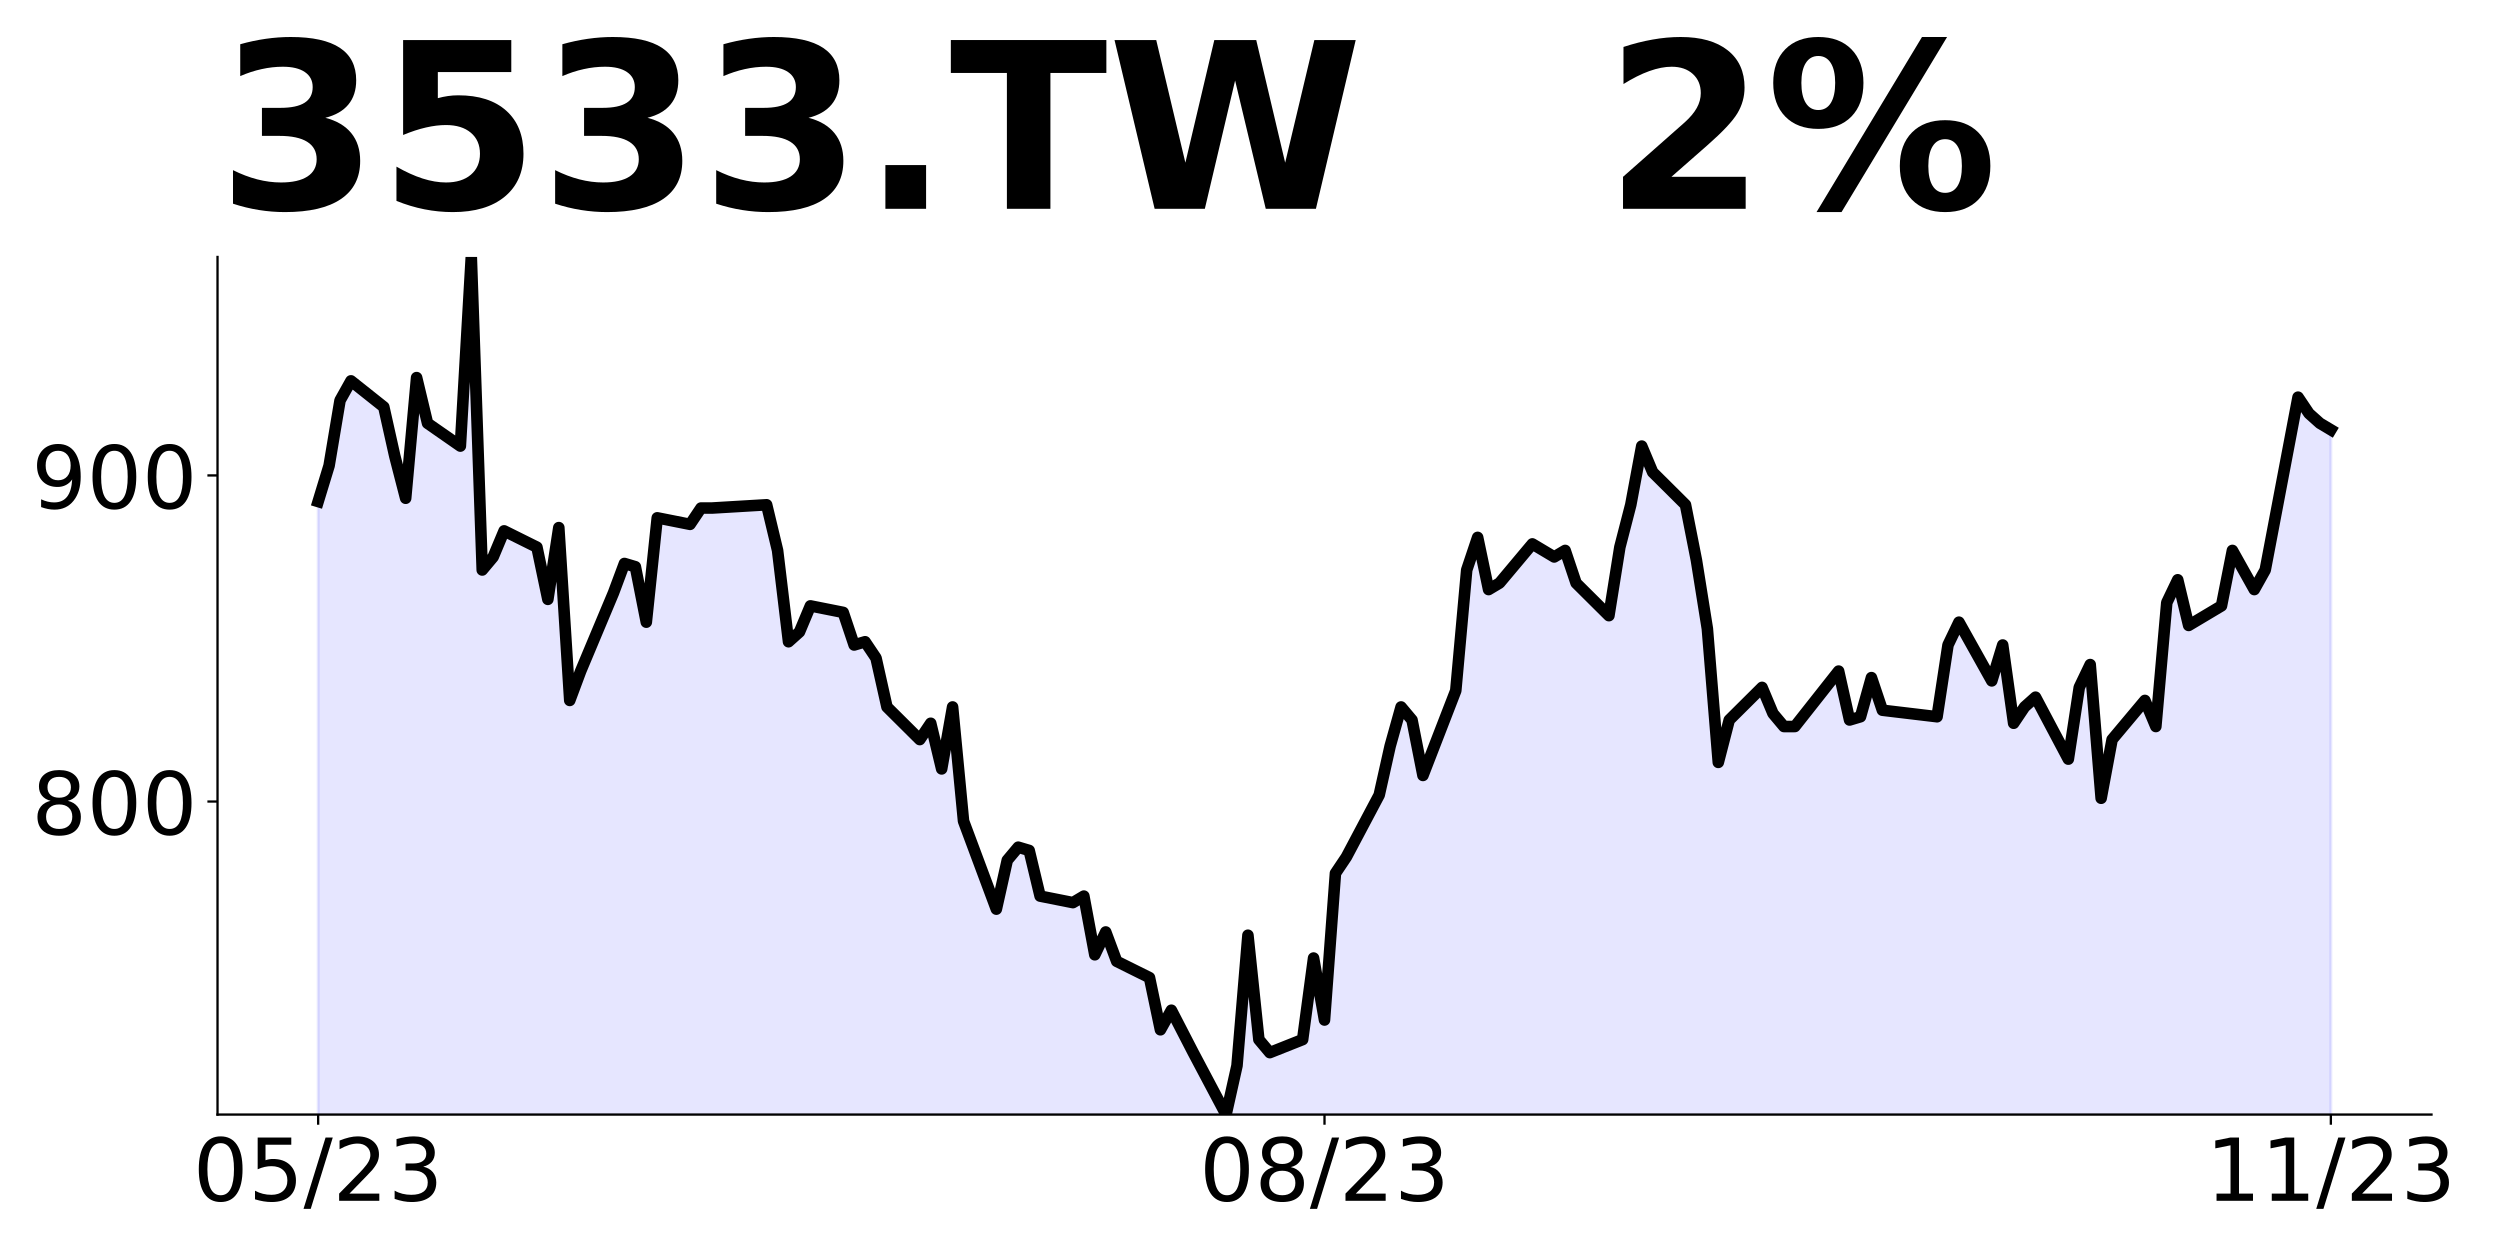 <?xml version="1.0" encoding="utf-8" standalone="no"?>
<!DOCTYPE svg PUBLIC "-//W3C//DTD SVG 1.1//EN"
  "http://www.w3.org/Graphics/SVG/1.1/DTD/svg11.dtd">
<!-- Created with matplotlib (https://matplotlib.org/) -->
<svg height="432pt" version="1.1" viewBox="0 0 864 432" width="864pt" xmlns="http://www.w3.org/2000/svg" xmlns:xlink="http://www.w3.org/1999/xlink">
 <defs>
  <style type="text/css">
*{stroke-linecap:butt;stroke-linejoin:round;}
  </style>
 </defs>
 <g id="figure_1">
  <g id="patch_1">
   <path d="M 0 432 
L 864 432 
L 864 0 
L 0 0 
z
" style="fill:none;"/>
  </g>
  <g id="axes_1">
   <g id="patch_2">
    <path d="M 75.175 385.2 
L 840.324 385.2 
L 840.324 88.8 
L 75.175 88.8 
z
" style="fill:none;"/>
   </g>
   <g id="PolyCollection_1">
    <path clip-path="url(#p7eb720a77e)" d="M 109.954 1178.605 
L 109.954 173.325 
L 113.735 160.928 
L 117.515 138.388 
L 121.296 131.626 
L 132.637 140.642 
L 136.417 157.547 
L 140.198 172.198 
L 143.978 130.499 
L 147.758 146.277 
L 159.099 154.166 
L 162.88 88.8 
L 166.66 196.992 
L 170.441 192.484 
L 174.221 183.468 
L 185.562 189.103 
L 189.342 207.135 
L 193.123 182.341 
L 196.903 242.071 
L 200.684 231.929 
L 212.025 204.881 
L 215.805 194.738 
L 219.586 195.865 
L 223.366 215.024 
L 227.146 178.96 
L 238.487 181.214 
L 242.268 175.579 
L 246.048 175.579 
L 264.95 174.452 
L 268.73 190.23 
L 272.511 221.786 
L 276.291 218.405 
L 280.072 209.389 
L 291.413 211.643 
L 295.193 222.913 
L 298.973 221.786 
L 302.754 227.421 
L 306.534 244.325 
L 317.875 255.595 
L 321.656 249.96 
L 325.436 265.738 
L 329.217 244.325 
L 332.997 283.77 
L 344.338 314.199 
L 348.118 297.294 
L 351.899 292.786 
L 355.679 293.913 
L 359.46 309.691 
L 370.801 311.945 
L 374.581 309.691 
L 378.361 329.977 
L 382.142 322.088 
L 385.922 332.231 
L 397.263 337.866 
L 401.044 355.898 
L 404.824 349.136 
L 412.385 363.787 
L 423.726 385.2 
L 427.506 368.295 
L 431.287 323.215 
L 435.067 359.279 
L 438.848 363.787 
L 450.189 359.279 
L 453.969 331.104 
L 457.749 352.517 
L 461.53 301.802 
L 465.31 296.167 
L 476.651 274.754 
L 480.432 257.849 
L 484.212 244.325 
L 487.992 248.833 
L 491.773 267.992 
L 503.114 238.69 
L 506.894 196.992 
L 510.675 185.722 
L 514.455 203.754 
L 518.236 201.5 
L 529.577 187.976 
L 533.357 190.23 
L 537.137 192.484 
L 540.918 190.23 
L 544.698 201.5 
L 556.039 212.77 
L 559.82 189.103 
L 563.6 174.452 
L 567.38 154.166 
L 571.161 163.182 
L 582.502 174.452 
L 586.282 193.611 
L 590.063 217.278 
L 593.843 263.484 
L 597.623 248.833 
L 608.965 237.563 
L 612.745 246.579 
L 616.525 251.087 
L 620.306 251.087 
L 635.427 231.929 
L 639.208 248.833 
L 642.988 247.706 
L 646.768 234.183 
L 650.549 245.452 
L 669.451 247.706 
L 673.231 222.913 
L 677.011 215.024 
L 688.353 235.31 
L 692.133 222.913 
L 695.913 249.96 
L 699.694 244.325 
L 703.474 240.944 
L 714.815 262.357 
L 718.596 237.563 
L 722.376 229.675 
L 726.156 275.881 
L 729.937 255.595 
L 741.278 242.071 
L 745.058 251.087 
L 748.839 208.262 
L 752.619 200.373 
L 756.399 216.151 
L 767.741 209.389 
L 771.521 190.23 
L 775.301 196.992 
L 779.082 203.754 
L 782.862 196.992 
L 794.203 137.261 
L 797.984 142.896 
L 801.764 146.277 
L 805.544 148.531 
L 805.544 1178.605 
L 805.544 1178.605 
L 801.764 1178.605 
L 797.984 1178.605 
L 794.203 1178.605 
L 782.862 1178.605 
L 779.082 1178.605 
L 775.301 1178.605 
L 771.521 1178.605 
L 767.741 1178.605 
L 756.399 1178.605 
L 752.619 1178.605 
L 748.839 1178.605 
L 745.058 1178.605 
L 741.278 1178.605 
L 729.937 1178.605 
L 726.156 1178.605 
L 722.376 1178.605 
L 718.596 1178.605 
L 714.815 1178.605 
L 703.474 1178.605 
L 699.694 1178.605 
L 695.913 1178.605 
L 692.133 1178.605 
L 688.353 1178.605 
L 677.011 1178.605 
L 673.231 1178.605 
L 669.451 1178.605 
L 650.549 1178.605 
L 646.768 1178.605 
L 642.988 1178.605 
L 639.208 1178.605 
L 635.427 1178.605 
L 620.306 1178.605 
L 616.525 1178.605 
L 612.745 1178.605 
L 608.965 1178.605 
L 597.623 1178.605 
L 593.843 1178.605 
L 590.063 1178.605 
L 586.282 1178.605 
L 582.502 1178.605 
L 571.161 1178.605 
L 567.38 1178.605 
L 563.6 1178.605 
L 559.82 1178.605 
L 556.039 1178.605 
L 544.698 1178.605 
L 540.918 1178.605 
L 537.137 1178.605 
L 533.357 1178.605 
L 529.577 1178.605 
L 518.236 1178.605 
L 514.455 1178.605 
L 510.675 1178.605 
L 506.894 1178.605 
L 503.114 1178.605 
L 491.773 1178.605 
L 487.992 1178.605 
L 484.212 1178.605 
L 480.432 1178.605 
L 476.651 1178.605 
L 465.31 1178.605 
L 461.53 1178.605 
L 457.749 1178.605 
L 453.969 1178.605 
L 450.189 1178.605 
L 438.848 1178.605 
L 435.067 1178.605 
L 431.287 1178.605 
L 427.506 1178.605 
L 423.726 1178.605 
L 412.385 1178.605 
L 404.824 1178.605 
L 401.044 1178.605 
L 397.263 1178.605 
L 385.922 1178.605 
L 382.142 1178.605 
L 378.361 1178.605 
L 374.581 1178.605 
L 370.801 1178.605 
L 359.46 1178.605 
L 355.679 1178.605 
L 351.899 1178.605 
L 348.118 1178.605 
L 344.338 1178.605 
L 332.997 1178.605 
L 329.217 1178.605 
L 325.436 1178.605 
L 321.656 1178.605 
L 317.875 1178.605 
L 306.534 1178.605 
L 302.754 1178.605 
L 298.973 1178.605 
L 295.193 1178.605 
L 291.413 1178.605 
L 280.072 1178.605 
L 276.291 1178.605 
L 272.511 1178.605 
L 268.73 1178.605 
L 264.95 1178.605 
L 246.048 1178.605 
L 242.268 1178.605 
L 238.487 1178.605 
L 227.146 1178.605 
L 223.366 1178.605 
L 219.586 1178.605 
L 215.805 1178.605 
L 212.025 1178.605 
L 200.684 1178.605 
L 196.903 1178.605 
L 193.123 1178.605 
L 189.342 1178.605 
L 185.562 1178.605 
L 174.221 1178.605 
L 170.441 1178.605 
L 166.66 1178.605 
L 162.88 1178.605 
L 159.099 1178.605 
L 147.758 1178.605 
L 143.978 1178.605 
L 140.198 1178.605 
L 136.417 1178.605 
L 132.637 1178.605 
L 121.296 1178.605 
L 117.515 1178.605 
L 113.735 1178.605 
L 109.954 1178.605 
z
" style="fill:#0000ff;fill-opacity:0.1;stroke:#0000ff;stroke-opacity:0.1;"/>
   </g>
   <g id="matplotlib.axis_1">
    <g id="xtick_1">
     <g id="line2d_1">
      <defs>
       <path d="M 0 0 
L 0 3.5 
" id="m70e81c2af1" style="stroke:#000000;stroke-width:0.8;"/>
      </defs>
      <g>
       <use style="stroke:#000000;stroke-width:0.8;" x="109.954" xlink:href="#m70e81c2af1" y="385.2"/>
      </g>
     </g>
     <g id="text_1">
      <!-- 05/23 -->
      <defs>
       <path d="M 31.781 66.406 
Q 24.172 66.406 20.328 58.906 
Q 16.5 51.422 16.5 36.375 
Q 16.5 21.391 20.328 13.891 
Q 24.172 6.391 31.781 6.391 
Q 39.453 6.391 43.281 13.891 
Q 47.125 21.391 47.125 36.375 
Q 47.125 51.422 43.281 58.906 
Q 39.453 66.406 31.781 66.406 
z
M 31.781 74.219 
Q 44.047 74.219 50.516 64.516 
Q 56.984 54.828 56.984 36.375 
Q 56.984 17.969 50.516 8.266 
Q 44.047 -1.422 31.781 -1.422 
Q 19.531 -1.422 13.062 8.266 
Q 6.594 17.969 6.594 36.375 
Q 6.594 54.828 13.062 64.516 
Q 19.531 74.219 31.781 74.219 
z
" id="DejaVuSans-48"/>
       <path d="M 10.797 72.906 
L 49.516 72.906 
L 49.516 64.594 
L 19.828 64.594 
L 19.828 46.734 
Q 21.969 47.469 24.109 47.828 
Q 26.266 48.188 28.422 48.188 
Q 40.625 48.188 47.75 41.5 
Q 54.891 34.812 54.891 23.391 
Q 54.891 11.625 47.562 5.094 
Q 40.234 -1.422 26.906 -1.422 
Q 22.312 -1.422 17.547 -0.641 
Q 12.797 0.141 7.719 1.703 
L 7.719 11.625 
Q 12.109 9.234 16.797 8.062 
Q 21.484 6.891 26.703 6.891 
Q 35.156 6.891 40.078 11.328 
Q 45.016 15.766 45.016 23.391 
Q 45.016 31 40.078 35.438 
Q 35.156 39.891 26.703 39.891 
Q 22.75 39.891 18.812 39.016 
Q 14.891 38.141 10.797 36.281 
z
" id="DejaVuSans-53"/>
       <path d="M 25.391 72.906 
L 33.688 72.906 
L 8.297 -9.281 
L 0 -9.281 
z
" id="DejaVuSans-47"/>
       <path d="M 19.188 8.297 
L 53.609 8.297 
L 53.609 0 
L 7.328 0 
L 7.328 8.297 
Q 12.938 14.109 22.625 23.891 
Q 32.328 33.688 34.812 36.531 
Q 39.547 41.844 41.422 45.531 
Q 43.312 49.219 43.312 52.781 
Q 43.312 58.594 39.234 62.25 
Q 35.156 65.922 28.609 65.922 
Q 23.969 65.922 18.812 64.312 
Q 13.672 62.703 7.812 59.422 
L 7.812 69.391 
Q 13.766 71.781 18.938 73 
Q 24.125 74.219 28.422 74.219 
Q 39.75 74.219 46.484 68.547 
Q 53.219 62.891 53.219 53.422 
Q 53.219 48.922 51.531 44.891 
Q 49.859 40.875 45.406 35.406 
Q 44.188 33.984 37.641 27.219 
Q 31.109 20.453 19.188 8.297 
z
" id="DejaVuSans-50"/>
       <path d="M 40.578 39.312 
Q 47.656 37.797 51.625 33 
Q 55.609 28.219 55.609 21.188 
Q 55.609 10.406 48.188 4.484 
Q 40.766 -1.422 27.094 -1.422 
Q 22.516 -1.422 17.656 -0.516 
Q 12.797 0.391 7.625 2.203 
L 7.625 11.719 
Q 11.719 9.328 16.594 8.109 
Q 21.484 6.891 26.812 6.891 
Q 36.078 6.891 40.938 10.547 
Q 45.797 14.203 45.797 21.188 
Q 45.797 27.641 41.281 31.266 
Q 36.766 34.906 28.719 34.906 
L 20.219 34.906 
L 20.219 43.016 
L 29.109 43.016 
Q 36.375 43.016 40.234 45.922 
Q 44.094 48.828 44.094 54.297 
Q 44.094 59.906 40.109 62.906 
Q 36.141 65.922 28.719 65.922 
Q 24.656 65.922 20.016 65.031 
Q 15.375 64.156 9.812 62.312 
L 9.812 71.094 
Q 15.438 72.656 20.344 73.438 
Q 25.25 74.219 29.594 74.219 
Q 40.828 74.219 47.359 69.109 
Q 53.906 64.016 53.906 55.328 
Q 53.906 49.266 50.438 45.094 
Q 46.969 40.922 40.578 39.312 
z
" id="DejaVuSans-51"/>
      </defs>
      <g transform="translate(66.726 414.995)scale(0.3 -0.3)">
       <use xlink:href="#DejaVuSans-48"/>
       <use x="63.623" xlink:href="#DejaVuSans-53"/>
       <use x="127.246" xlink:href="#DejaVuSans-47"/>
       <use x="160.938" xlink:href="#DejaVuSans-50"/>
       <use x="224.561" xlink:href="#DejaVuSans-51"/>
      </g>
     </g>
    </g>
    <g id="xtick_2">
     <g id="line2d_2">
      <g>
       <use style="stroke:#000000;stroke-width:0.8;" x="457.749" xlink:href="#m70e81c2af1" y="385.2"/>
      </g>
     </g>
     <g id="text_2">
      <!-- 08/23 -->
      <defs>
       <path d="M 31.781 34.625 
Q 24.75 34.625 20.719 30.859 
Q 16.703 27.094 16.703 20.516 
Q 16.703 13.922 20.719 10.156 
Q 24.75 6.391 31.781 6.391 
Q 38.812 6.391 42.859 10.172 
Q 46.922 13.969 46.922 20.516 
Q 46.922 27.094 42.891 30.859 
Q 38.875 34.625 31.781 34.625 
z
M 21.922 38.812 
Q 15.578 40.375 12.031 44.719 
Q 8.5 49.078 8.5 55.328 
Q 8.5 64.062 14.719 69.141 
Q 20.953 74.219 31.781 74.219 
Q 42.672 74.219 48.875 69.141 
Q 55.078 64.062 55.078 55.328 
Q 55.078 49.078 51.531 44.719 
Q 48 40.375 41.703 38.812 
Q 48.828 37.156 52.797 32.312 
Q 56.781 27.484 56.781 20.516 
Q 56.781 9.906 50.312 4.234 
Q 43.844 -1.422 31.781 -1.422 
Q 19.734 -1.422 13.25 4.234 
Q 6.781 9.906 6.781 20.516 
Q 6.781 27.484 10.781 32.312 
Q 14.797 37.156 21.922 38.812 
z
M 18.312 54.391 
Q 18.312 48.734 21.844 45.562 
Q 25.391 42.391 31.781 42.391 
Q 38.141 42.391 41.719 45.562 
Q 45.312 48.734 45.312 54.391 
Q 45.312 60.062 41.719 63.234 
Q 38.141 66.406 31.781 66.406 
Q 25.391 66.406 21.844 63.234 
Q 18.312 60.062 18.312 54.391 
z
" id="DejaVuSans-56"/>
      </defs>
      <g transform="translate(414.521 414.995)scale(0.3 -0.3)">
       <use xlink:href="#DejaVuSans-48"/>
       <use x="63.623" xlink:href="#DejaVuSans-56"/>
       <use x="127.246" xlink:href="#DejaVuSans-47"/>
       <use x="160.938" xlink:href="#DejaVuSans-50"/>
       <use x="224.561" xlink:href="#DejaVuSans-51"/>
      </g>
     </g>
    </g>
    <g id="xtick_3">
     <g id="line2d_3">
      <g>
       <use style="stroke:#000000;stroke-width:0.8;" x="805.544" xlink:href="#m70e81c2af1" y="385.2"/>
      </g>
     </g>
     <g id="text_3">
      <!-- 11/23 -->
      <defs>
       <path d="M 12.406 8.297 
L 28.516 8.297 
L 28.516 63.922 
L 10.984 60.406 
L 10.984 69.391 
L 28.422 72.906 
L 38.281 72.906 
L 38.281 8.297 
L 54.391 8.297 
L 54.391 0 
L 12.406 0 
z
" id="DejaVuSans-49"/>
      </defs>
      <g transform="translate(762.316 414.995)scale(0.3 -0.3)">
       <use xlink:href="#DejaVuSans-49"/>
       <use x="63.623" xlink:href="#DejaVuSans-49"/>
       <use x="127.246" xlink:href="#DejaVuSans-47"/>
       <use x="160.938" xlink:href="#DejaVuSans-50"/>
       <use x="224.561" xlink:href="#DejaVuSans-51"/>
      </g>
     </g>
    </g>
   </g>
   <g id="matplotlib.axis_2">
    <g id="ytick_1">
     <g id="line2d_4">
      <defs>
       <path d="M 0 0 
L -3.5 0 
" id="m9e2f0cf33e" style="stroke:#000000;stroke-width:0.8;"/>
      </defs>
      <g>
       <use style="stroke:#000000;stroke-width:0.8;" x="75.175" xlink:href="#m9e2f0cf33e" y="277.008"/>
      </g>
     </g>
     <g id="text_4">
      <!-- 800 -->
      <g transform="translate(10.912 288.406)scale(0.3 -0.3)">
       <use xlink:href="#DejaVuSans-56"/>
       <use x="63.623" xlink:href="#DejaVuSans-48"/>
       <use x="127.246" xlink:href="#DejaVuSans-48"/>
      </g>
     </g>
    </g>
    <g id="ytick_2">
     <g id="line2d_5">
      <g>
       <use style="stroke:#000000;stroke-width:0.8;" x="75.175" xlink:href="#m9e2f0cf33e" y="164.309"/>
      </g>
     </g>
     <g id="text_5">
      <!-- 900 -->
      <defs>
       <path d="M 10.984 1.516 
L 10.984 10.5 
Q 14.703 8.734 18.5 7.812 
Q 22.312 6.891 25.984 6.891 
Q 35.75 6.891 40.891 13.453 
Q 46.047 20.016 46.781 33.406 
Q 43.953 29.203 39.594 26.953 
Q 35.25 24.703 29.984 24.703 
Q 19.047 24.703 12.672 31.312 
Q 6.297 37.938 6.297 49.422 
Q 6.297 60.641 12.938 67.422 
Q 19.578 74.219 30.609 74.219 
Q 43.266 74.219 49.922 64.516 
Q 56.594 54.828 56.594 36.375 
Q 56.594 19.141 48.406 8.859 
Q 40.234 -1.422 26.422 -1.422 
Q 22.703 -1.422 18.891 -0.688 
Q 15.094 0.047 10.984 1.516 
z
M 30.609 32.422 
Q 37.25 32.422 41.125 36.953 
Q 45.016 41.5 45.016 49.422 
Q 45.016 57.281 41.125 61.844 
Q 37.25 66.406 30.609 66.406 
Q 23.969 66.406 20.094 61.844 
Q 16.219 57.281 16.219 49.422 
Q 16.219 41.5 20.094 36.953 
Q 23.969 32.422 30.609 32.422 
z
" id="DejaVuSans-57"/>
      </defs>
      <g transform="translate(10.912 175.706)scale(0.3 -0.3)">
       <use xlink:href="#DejaVuSans-57"/>
       <use x="63.623" xlink:href="#DejaVuSans-48"/>
       <use x="127.246" xlink:href="#DejaVuSans-48"/>
      </g>
     </g>
    </g>
   </g>
   <g id="line2d_6">
    <path clip-path="url(#p7eb720a77e)" d="M 109.954 173.325 
L 113.735 160.928 
L 117.515 138.388 
L 121.296 131.626 
L 132.637 140.642 
L 136.417 157.547 
L 140.198 172.198 
L 143.978 130.499 
L 147.758 146.277 
L 159.099 154.166 
L 162.88 88.8 
L 166.66 196.992 
L 170.441 192.484 
L 174.221 183.468 
L 185.562 189.103 
L 189.342 207.135 
L 193.123 182.341 
L 196.903 242.071 
L 200.684 231.929 
L 212.025 204.881 
L 215.805 194.738 
L 219.586 195.865 
L 223.366 215.024 
L 227.146 178.96 
L 238.487 181.214 
L 242.268 175.579 
L 246.048 175.579 
L 264.95 174.452 
L 268.73 190.23 
L 272.511 221.786 
L 276.291 218.405 
L 280.072 209.389 
L 291.413 211.643 
L 295.193 222.913 
L 298.973 221.786 
L 302.754 227.421 
L 306.534 244.325 
L 317.875 255.595 
L 321.656 249.96 
L 325.436 265.738 
L 329.217 244.325 
L 332.997 283.77 
L 344.338 314.199 
L 348.118 297.294 
L 351.899 292.786 
L 355.679 293.913 
L 359.46 309.691 
L 370.801 311.945 
L 374.581 309.691 
L 378.361 329.977 
L 382.142 322.088 
L 385.922 332.231 
L 397.263 337.866 
L 401.044 355.898 
L 404.824 349.136 
L 412.385 363.787 
L 423.726 385.2 
L 427.506 368.295 
L 431.287 323.215 
L 435.067 359.279 
L 438.848 363.787 
L 450.189 359.279 
L 453.969 331.104 
L 457.749 352.517 
L 461.53 301.802 
L 465.31 296.167 
L 476.651 274.754 
L 480.432 257.849 
L 484.212 244.325 
L 487.992 248.833 
L 491.773 267.992 
L 503.114 238.69 
L 506.894 196.992 
L 510.675 185.722 
L 514.455 203.754 
L 518.236 201.5 
L 529.577 187.976 
L 533.357 190.23 
L 537.137 192.484 
L 540.918 190.23 
L 544.698 201.5 
L 556.039 212.77 
L 559.82 189.103 
L 563.6 174.452 
L 567.38 154.166 
L 571.161 163.182 
L 582.502 174.452 
L 586.282 193.611 
L 590.063 217.278 
L 593.843 263.484 
L 597.623 248.833 
L 608.965 237.563 
L 612.745 246.579 
L 616.525 251.087 
L 620.306 251.087 
L 635.427 231.929 
L 639.208 248.833 
L 642.988 247.706 
L 646.768 234.183 
L 650.549 245.452 
L 669.451 247.706 
L 673.231 222.913 
L 677.011 215.024 
L 688.353 235.31 
L 692.133 222.913 
L 695.913 249.96 
L 699.694 244.325 
L 703.474 240.944 
L 714.815 262.357 
L 718.596 237.563 
L 722.376 229.675 
L 726.156 275.881 
L 729.937 255.595 
L 741.278 242.071 
L 745.058 251.087 
L 748.839 208.262 
L 752.619 200.373 
L 756.399 216.151 
L 767.741 209.389 
L 771.521 190.23 
L 775.301 196.992 
L 779.082 203.754 
L 782.862 196.992 
L 794.203 137.261 
L 797.984 142.896 
L 801.764 146.277 
L 805.544 148.531 
" style="fill:none;stroke:#000000;stroke-linecap:square;stroke-width:4;"/>
   </g>
   <g id="patch_3">
    <path d="M 75.175 385.2 
L 75.175 88.8 
" style="fill:none;stroke:#000000;stroke-linecap:square;stroke-linejoin:miter;stroke-width:0.8;"/>
   </g>
   <g id="patch_4">
    <path d="M 75.175 385.2 
L 840.324 385.2 
" style="fill:none;stroke:#000000;stroke-linecap:square;stroke-linejoin:miter;stroke-width:0.8;"/>
   </g>
   <g id="text_6">
    <!-- 3533.TW   2% -->
    <defs>
     <path d="M 46.578 39.312 
Q 53.953 37.406 57.781 32.688 
Q 61.625 27.984 61.625 20.703 
Q 61.625 9.859 53.312 4.219 
Q 45.016 -1.422 29.109 -1.422 
Q 23.484 -1.422 17.844 -0.516 
Q 12.203 0.391 6.688 2.203 
L 6.688 16.703 
Q 11.969 14.062 17.156 12.719 
Q 22.359 11.375 27.391 11.375 
Q 34.859 11.375 38.844 13.953 
Q 42.828 16.547 42.828 21.391 
Q 42.828 26.375 38.75 28.938 
Q 34.672 31.5 26.703 31.5 
L 19.188 31.5 
L 19.188 43.609 
L 27.094 43.609 
Q 34.188 43.609 37.641 45.828 
Q 41.109 48.047 41.109 52.594 
Q 41.109 56.781 37.734 59.078 
Q 34.375 61.375 28.219 61.375 
Q 23.688 61.375 19.047 60.344 
Q 14.406 59.328 9.812 57.328 
L 9.812 71.094 
Q 15.375 72.656 20.844 73.438 
Q 26.312 74.219 31.594 74.219 
Q 45.797 74.219 52.844 69.547 
Q 59.906 64.891 59.906 55.516 
Q 59.906 49.125 56.531 45.047 
Q 53.172 40.969 46.578 39.312 
z
" id="DejaVuSans-Bold-51"/>
     <path d="M 10.594 72.906 
L 57.328 72.906 
L 57.328 59.078 
L 25.594 59.078 
L 25.594 47.797 
Q 27.734 48.391 29.906 48.703 
Q 32.078 49.031 34.422 49.031 
Q 47.75 49.031 55.172 42.359 
Q 62.594 35.688 62.594 23.781 
Q 62.594 11.969 54.516 5.266 
Q 46.438 -1.422 32.078 -1.422 
Q 25.875 -1.422 19.797 -0.219 
Q 13.719 0.984 7.719 3.422 
L 7.719 18.219 
Q 13.672 14.797 19.016 13.078 
Q 24.359 11.375 29.109 11.375 
Q 35.938 11.375 39.859 14.719 
Q 43.797 18.062 43.797 23.781 
Q 43.797 29.547 39.859 32.859 
Q 35.938 36.188 29.109 36.188 
Q 25.047 36.188 20.453 35.125 
Q 15.875 34.078 10.594 31.891 
z
" id="DejaVuSans-Bold-53"/>
     <path d="M 10.203 18.891 
L 27.781 18.891 
L 27.781 0 
L 10.203 0 
z
" id="DejaVuSans-Bold-46"/>
     <path d="M 0.484 72.906 
L 67.672 72.906 
L 67.672 58.688 
L 43.5 58.688 
L 43.5 0 
L 24.703 0 
L 24.703 58.688 
L 0.484 58.688 
z
" id="DejaVuSans-Bold-84"/>
     <path d="M 2.984 72.906 
L 21 72.906 
L 33.594 19.922 
L 46.094 72.906 
L 64.203 72.906 
L 76.703 19.922 
L 89.312 72.906 
L 107.172 72.906 
L 89.984 0 
L 68.312 0 
L 55.078 55.422 
L 42 0 
L 20.312 0 
z
" id="DejaVuSans-Bold-87"/>
     <path id="DejaVuSans-Bold-32"/>
     <path d="M 28.812 13.812 
L 60.891 13.812 
L 60.891 0 
L 7.906 0 
L 7.906 13.812 
L 34.516 37.312 
Q 38.094 40.531 39.797 43.609 
Q 41.5 46.688 41.5 50 
Q 41.5 55.125 38.062 58.25 
Q 34.625 61.375 28.906 61.375 
Q 24.516 61.375 19.281 59.5 
Q 14.062 57.625 8.109 53.906 
L 8.109 69.922 
Q 14.453 72.016 20.656 73.109 
Q 26.859 74.219 32.812 74.219 
Q 45.906 74.219 53.156 68.453 
Q 60.406 62.703 60.406 52.391 
Q 60.406 46.438 57.328 41.281 
Q 54.25 36.141 44.391 27.484 
z
" id="DejaVuSans-Bold-50"/>
     <path d="M 77.484 30.078 
Q 74.031 30.078 72.125 27.078 
Q 70.219 24.078 70.219 18.5 
Q 70.219 12.891 72.094 9.891 
Q 73.969 6.891 77.484 6.891 
Q 81 6.891 82.859 9.891 
Q 84.719 12.891 84.719 18.5 
Q 84.719 24.078 82.828 27.078 
Q 80.953 30.078 77.484 30.078 
z
M 77.484 38.281 
Q 86.578 38.281 91.797 33 
Q 97.016 27.734 97.016 18.5 
Q 97.016 9.281 91.797 3.922 
Q 86.578 -1.422 77.484 -1.422 
Q 68.406 -1.422 63.156 3.922 
Q 57.906 9.281 57.906 18.5 
Q 57.906 27.688 63.156 32.984 
Q 68.406 38.281 77.484 38.281 
z
M 32.719 -1.422 
L 21.922 -1.422 
L 67.484 74.219 
L 78.328 74.219 
z
M 22.703 74.219 
Q 31.781 74.219 36.984 68.922 
Q 42.188 63.625 42.188 54.391 
Q 42.188 45.172 36.984 39.844 
Q 31.781 34.516 22.703 34.516 
Q 13.625 34.516 8.422 39.844 
Q 3.219 45.172 3.219 54.391 
Q 3.219 63.625 8.422 68.922 
Q 13.625 74.219 22.703 74.219 
z
M 22.703 66.016 
Q 19.188 66.016 17.281 62.984 
Q 15.375 59.969 15.375 54.391 
Q 15.375 48.781 17.281 45.719 
Q 19.188 42.672 22.703 42.672 
Q 26.219 42.672 28.094 45.719 
Q 29.984 48.781 29.984 54.391 
Q 29.984 59.969 28.078 62.984 
Q 26.172 66.016 22.703 66.016 
z
" id="DejaVuSans-Bold-37"/>
    </defs>
    <g transform="translate(75.175 72.162)scale(0.8 -0.8)">
     <use xlink:href="#DejaVuSans-Bold-51"/>
     <use x="69.58" xlink:href="#DejaVuSans-Bold-53"/>
     <use x="139.16" xlink:href="#DejaVuSans-Bold-51"/>
     <use x="208.74" xlink:href="#DejaVuSans-Bold-51"/>
     <use x="278.32" xlink:href="#DejaVuSans-Bold-46"/>
     <use x="316.309" xlink:href="#DejaVuSans-Bold-84"/>
     <use x="384.521" xlink:href="#DejaVuSans-Bold-87"/>
     <use x="494.824" xlink:href="#DejaVuSans-Bold-32"/>
     <use x="529.639" xlink:href="#DejaVuSans-Bold-32"/>
     <use x="564.453" xlink:href="#DejaVuSans-Bold-32"/>
     <use x="599.268" xlink:href="#DejaVuSans-Bold-50"/>
     <use x="668.848" xlink:href="#DejaVuSans-Bold-37"/>
    </g>
   </g>
  </g>
 </g>
 <defs>
  <clipPath id="p7eb720a77e">
   <rect height="296.4" width="765.149" x="75.175" y="88.8"/>
  </clipPath>
 </defs>
</svg>
